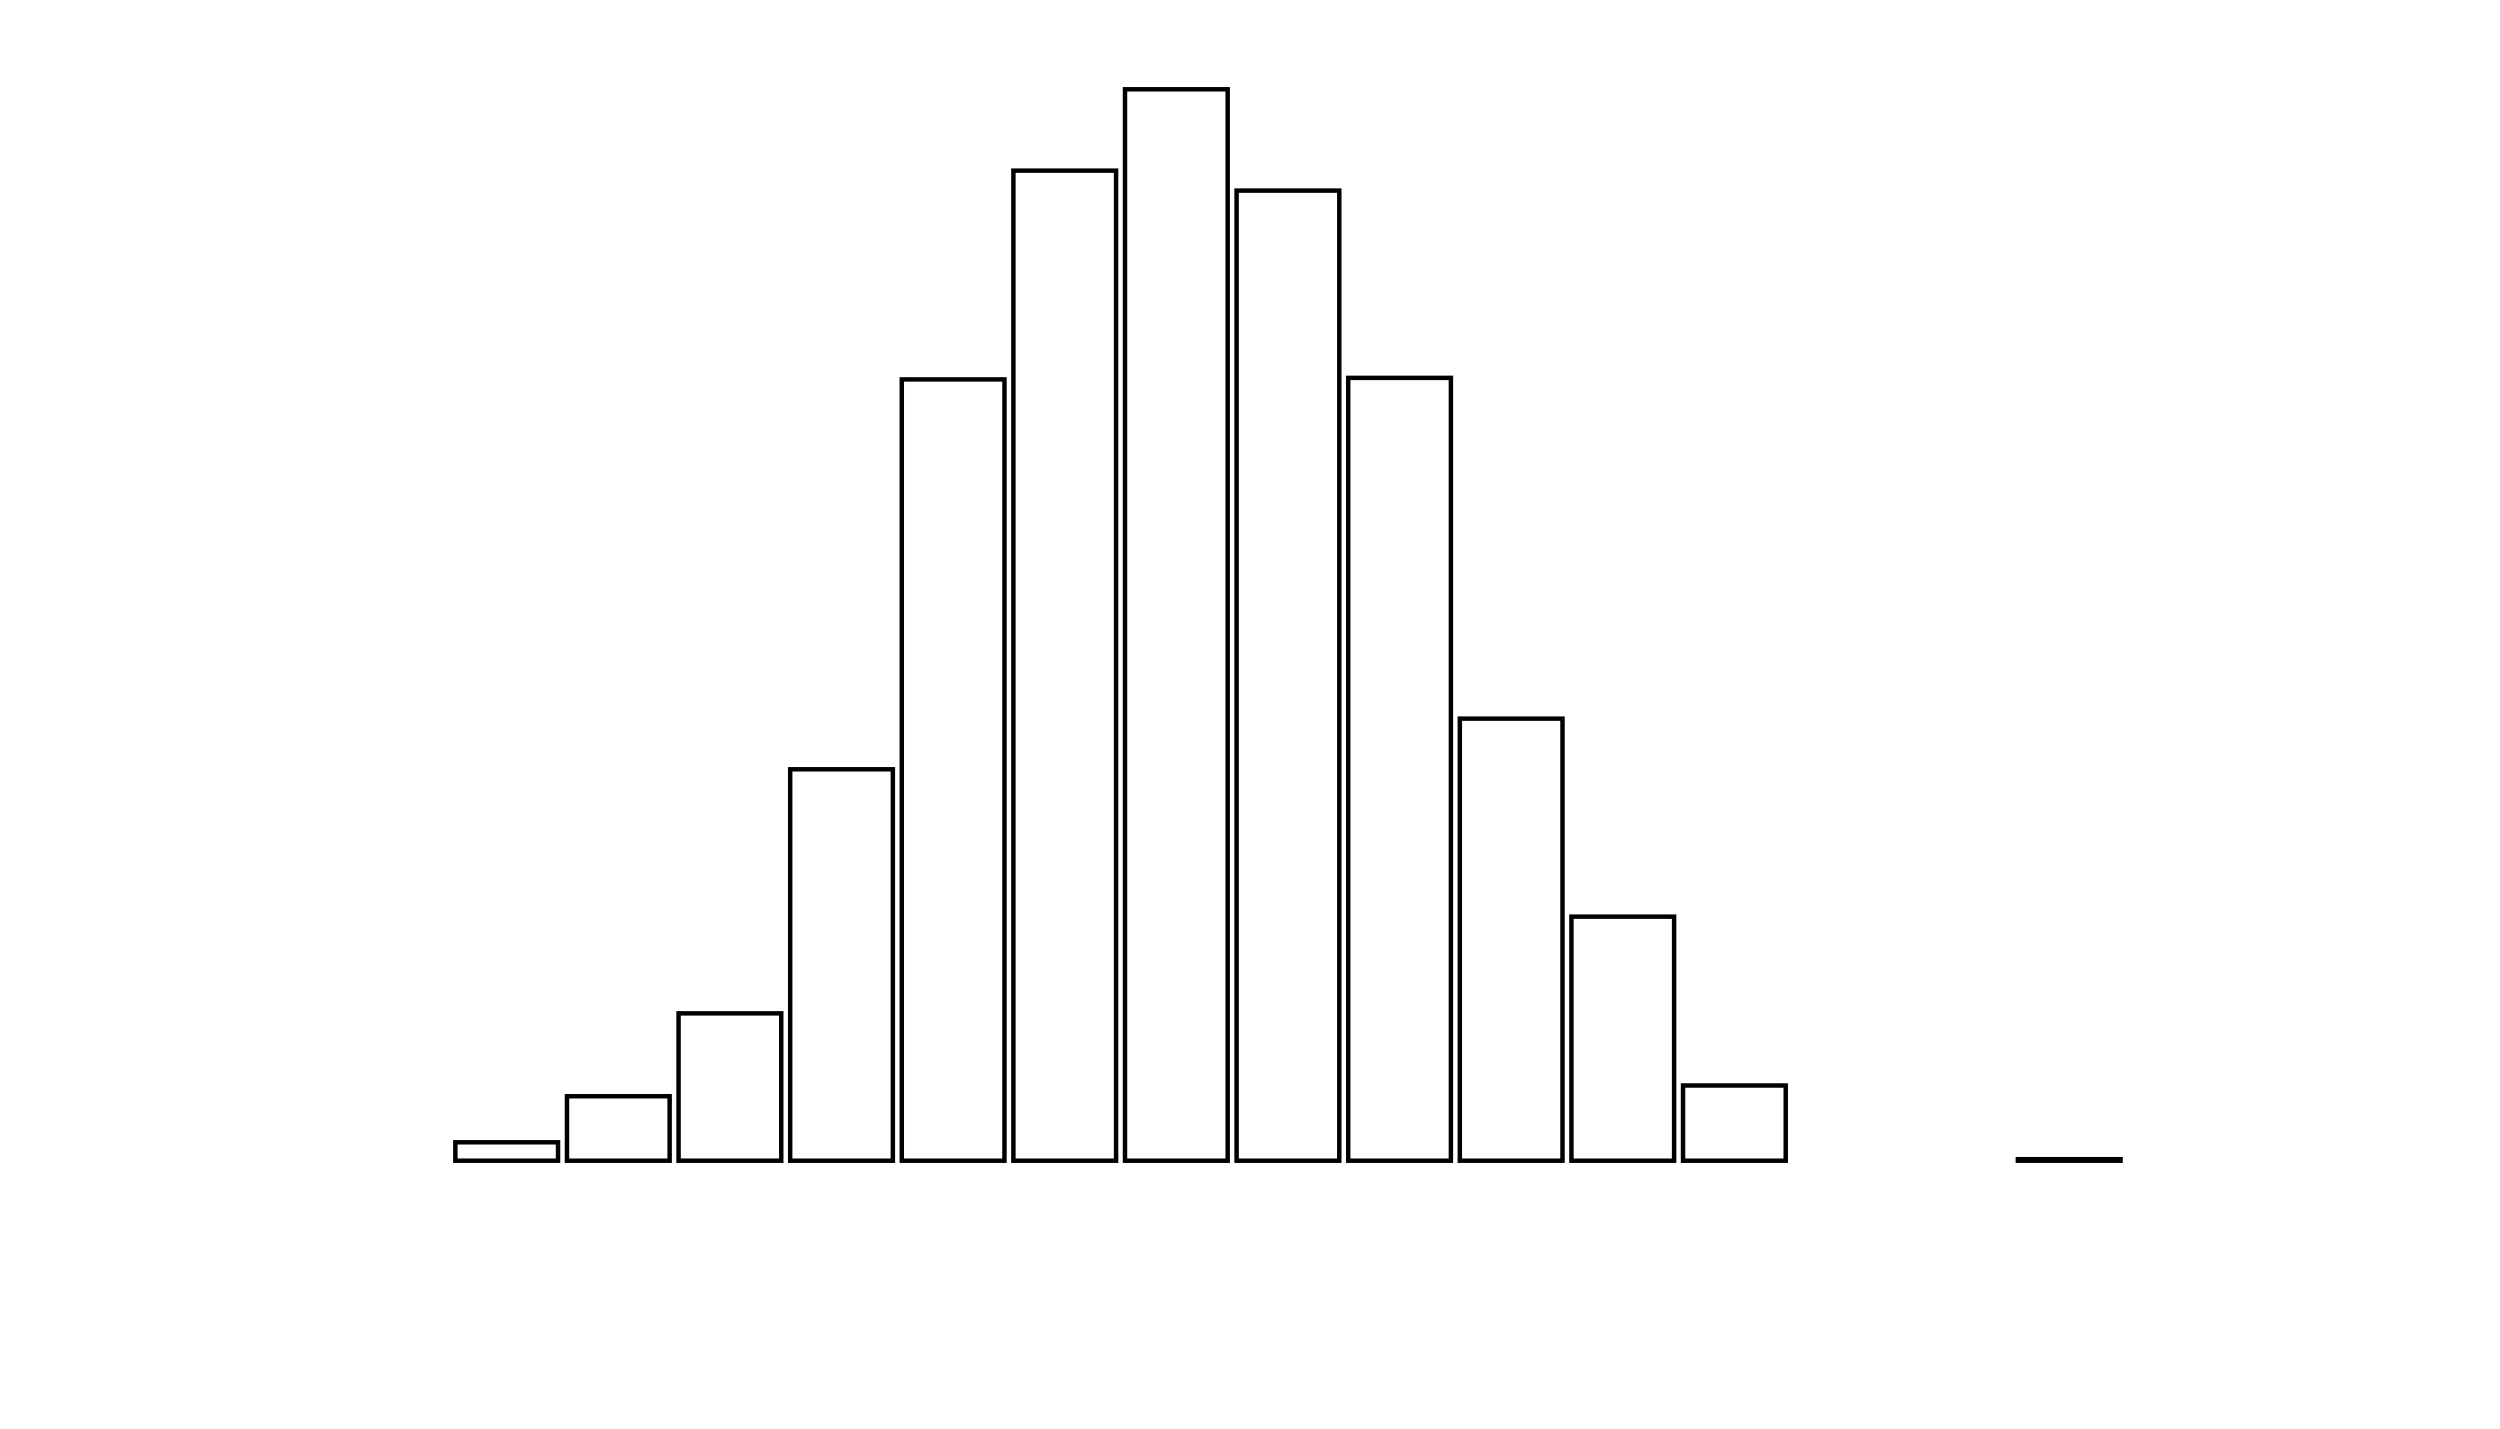 <svg xmlns="http://www.w3.org/2000/svg" width="280" height="160"><defs><style type="text/css"><![CDATA[ 
.bar rect {
  fill-opacity: 0;
  stroke:       black;
  stroke-width: 0.5;
}

.highlight rect {
  fill:       red;
  fill-opacity: 1;
}
.axis path,
.axis line {
  fill: none;
  stroke: #000;
  shape-rendering: crispEdges;
}
path {
    stroke: red;
    fill: none;
}

line {
    stroke: red;
}

path.marker {
    fill: red;
}
 ]]></style></defs><g transform="translate(50,10)"><g class="bar" transform="translate(0,117.937)"><rect x="1" width="11.5" height="2.063"></rect></g><g class="bar" transform="translate(12.5,112.779)"><rect x="1" width="11.5" height="7.221"></rect></g><g class="bar" transform="translate(25,103.496)"><rect x="1" width="11.5" height="16.504"></rect></g><g class="bar" transform="translate(37.5,76.16)"><rect x="1" width="11.5" height="43.84"></rect></g><g class="bar" transform="translate(50,32.493)"><rect x="1" width="11.5" height="87.507"></rect></g><g class="bar" transform="translate(62.5,9.112)"><rect x="1" width="11.5" height="110.888"></rect></g><g class="bar" transform="translate(75,0)"><rect x="1" width="11.5" height="120"></rect></g><g class="bar" transform="translate(87.5,11.347)"><rect x="1" width="11.5" height="108.653"></rect></g><g class="bar" transform="translate(100,32.321)"><rect x="1" width="11.5" height="87.679"></rect></g><g class="bar" transform="translate(112.5,70.487)"><rect x="1" width="11.5" height="49.513"></rect></g><g class="bar" transform="translate(125,92.665)"><rect x="1" width="11.5" height="27.335"></rect></g><g class="bar" transform="translate(137.5,111.576)"><rect x="1" width="11.5" height="8.424"></rect></g><g class="bar" transform="translate(150,120)"><rect x="1" width="11.5" height="0"></rect></g><g class="bar" transform="translate(162.5,120)"><rect x="1" width="11.5" height="0"></rect></g><g class="bar" transform="translate(175,119.828)"><rect x="1" width="11.5" height="0.172"></rect></g><g class="bar" transform="translate(187.5,120)"><rect x="1" width="11.5" height="0"></rect></g></g></svg>